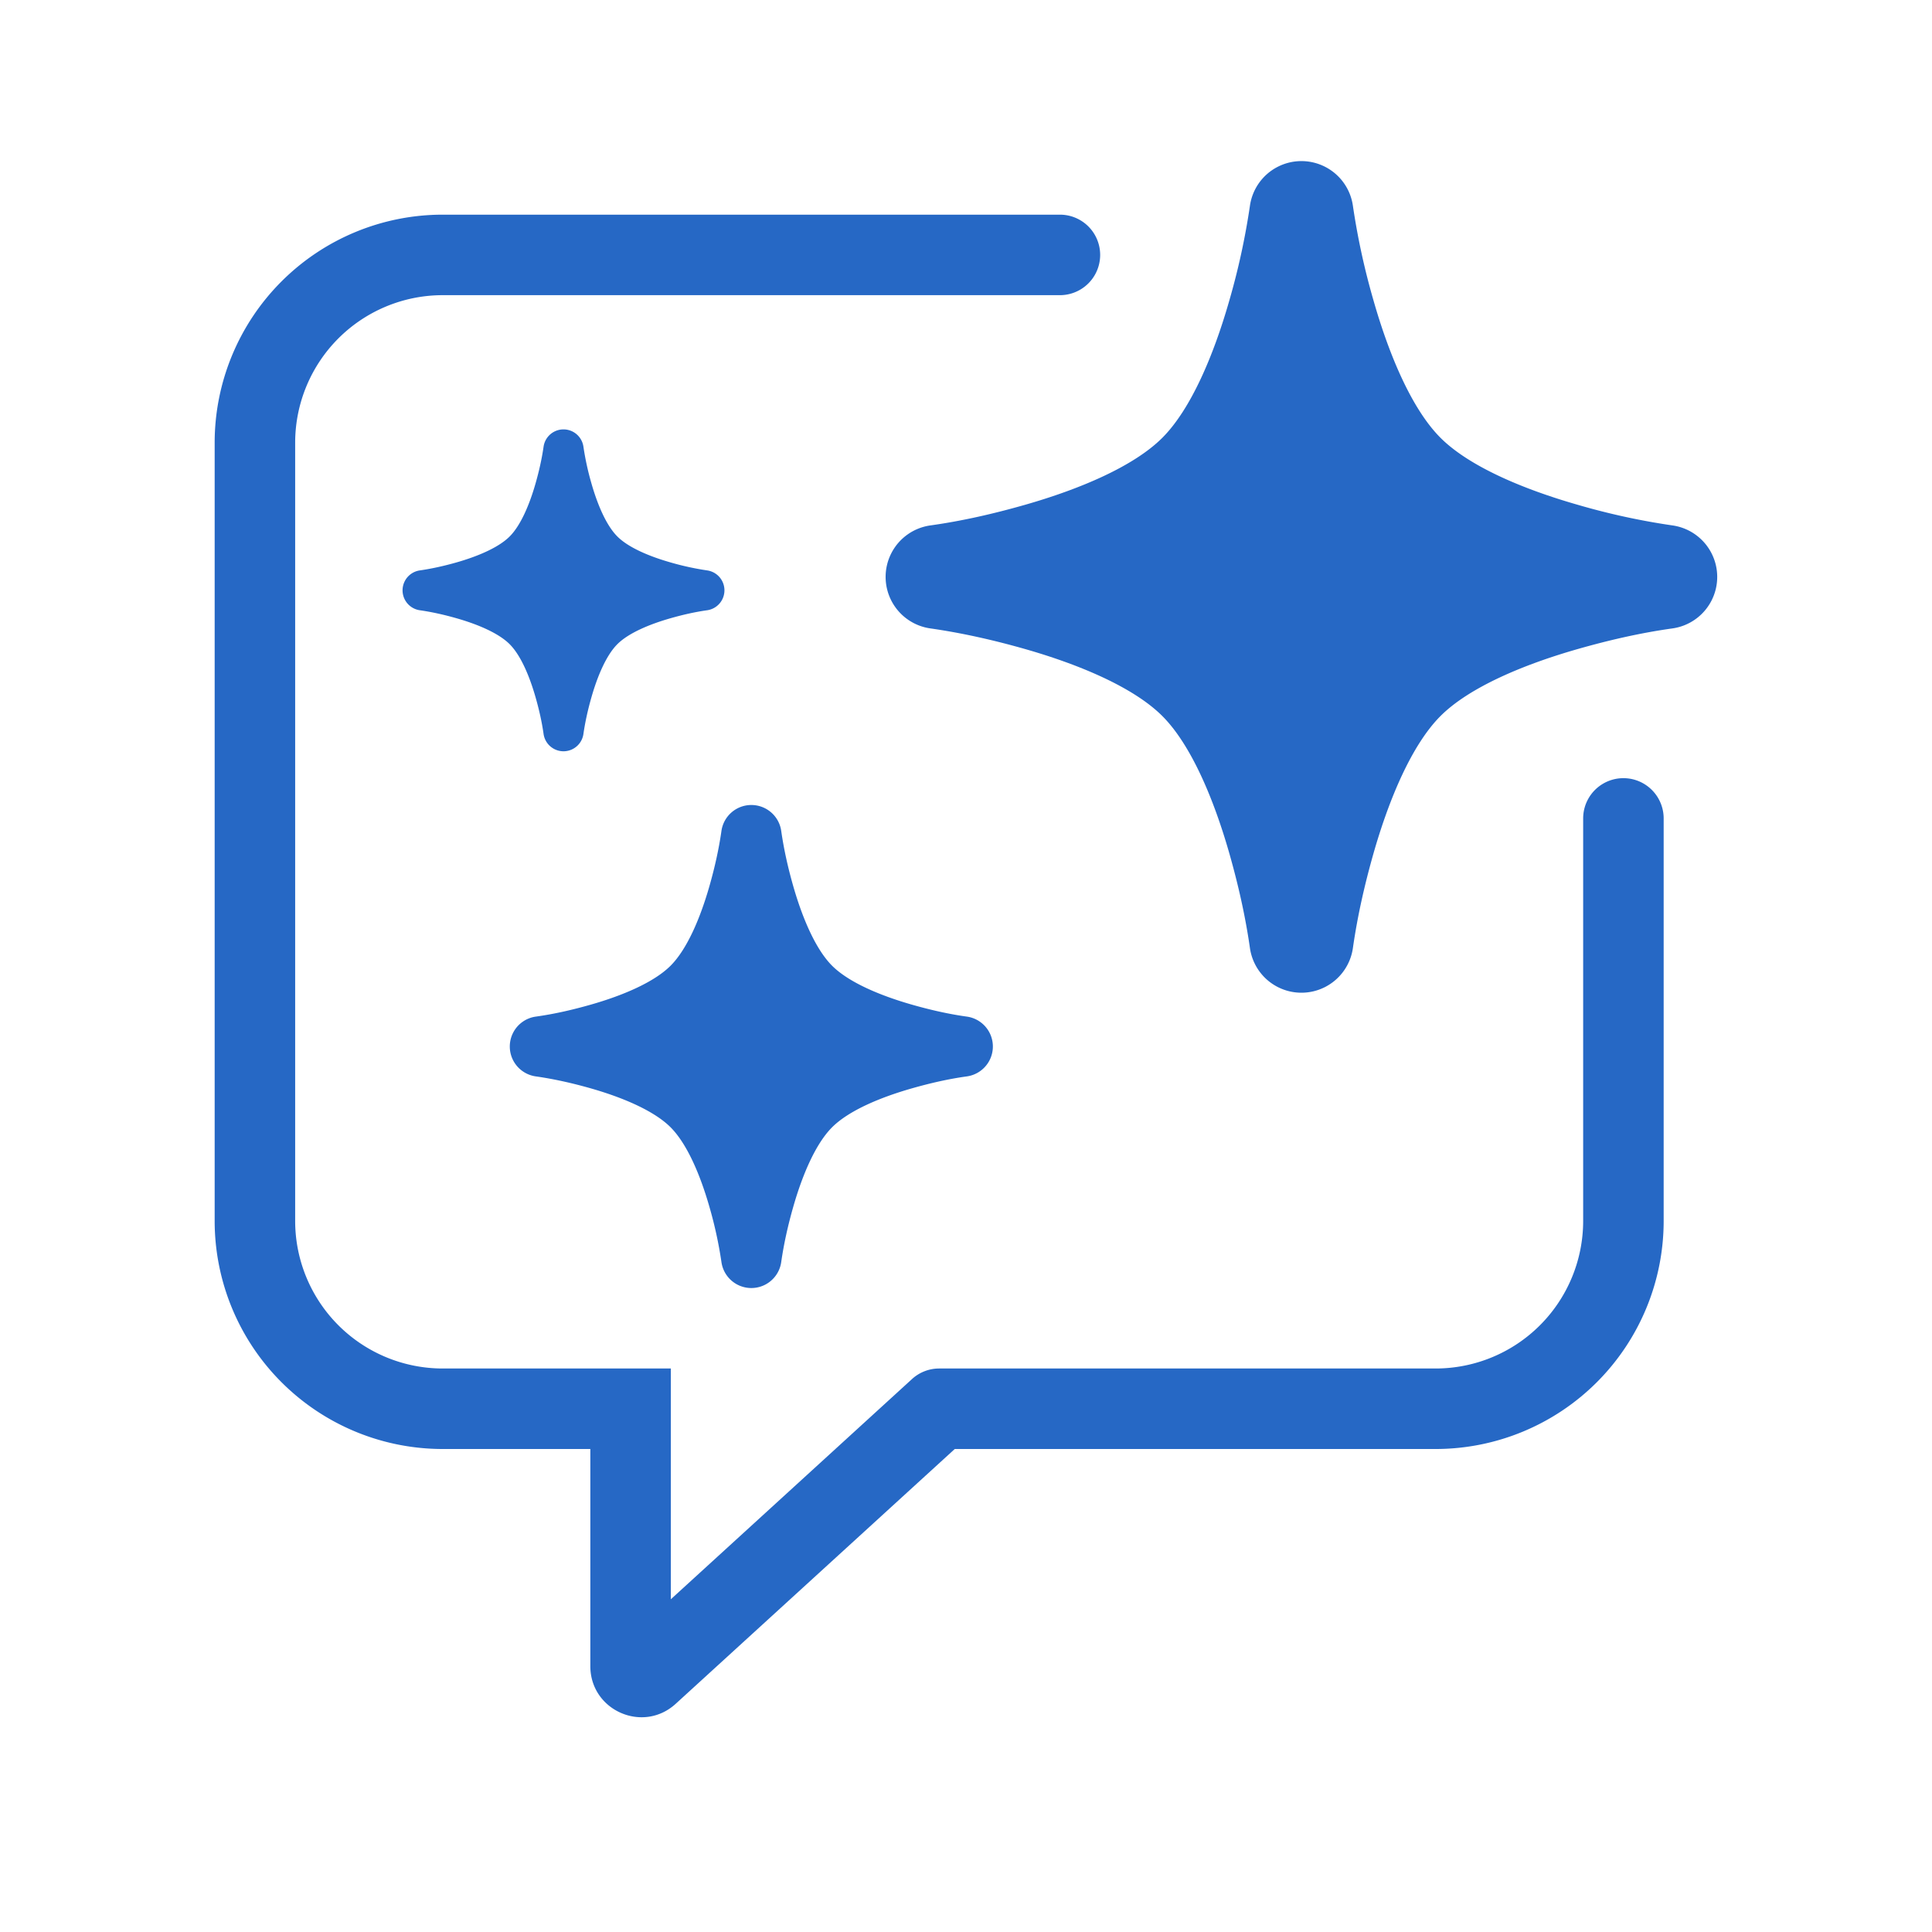 <svg xmlns="http://www.w3.org/2000/svg" fill="none" viewBox="0 0 72 72" class="acv-icon"><path fill="#2668C5" d="M50.42 7.678a1.938 1.938 0 0 0-3.84 0 26.606 26.606 0 0 1-.766 3.518c-.582 2.038-1.43 4.05-2.498 5.12-1.07 1.069-3.082 1.916-5.12 2.498-1.154.329-2.329.6-3.517.766a1.938 1.938 0 0 0 0 3.84c1.186.17 2.365.438 3.517.766 2.038.582 4.05 1.43 5.12 2.498 1.069 1.07 1.916 3.082 2.498 5.12.328 1.152.596 2.33.766 3.517a1.938 1.938 0 0 0 3.84 0c.17-1.186.438-2.365.766-3.517.582-2.038 1.43-4.05 2.498-5.12 1.07-1.069 3.082-1.916 5.12-2.498 1.154-.329 2.329-.6 3.517-.766a1.938 1.938 0 0 0 0-3.84 25.876 25.876 0 0 1-3.517-.766c-2.038-.582-4.05-1.43-5.12-2.498-1.069-1.07-1.916-3.082-2.498-5.12a26.606 26.606 0 0 1-.766-3.518ZM28 30c.563 0 1.04.416 1.115.974.099.69.254 1.374.445 2.043.338 1.183.83 2.352 1.45 2.973.621.62 1.79 1.112 2.973 1.45.67.191 1.352.349 2.043.445a1.125 1.125 0 0 1 0 2.23c-.691.096-1.373.254-2.043.445-1.183.337-2.352.83-2.973 1.45-.62.621-1.113 1.79-1.45 2.973-.191.67-.346 1.353-.445 2.043a1.125 1.125 0 0 1-2.23 0 15.48 15.48 0 0 0-.445-2.043c-.338-1.183-.83-2.352-1.45-2.973-.621-.62-1.79-1.112-2.973-1.45-.67-.191-1.353-.346-2.043-.445a1.125 1.125 0 0 1 0-2.23c.691-.096 1.373-.254 2.043-.445 1.183-.337 2.352-.83 2.973-1.45.62-.621 1.113-1.79 1.45-2.973.191-.67.346-1.353.445-2.043A1.125 1.125 0 0 1 28 30Z"/><path fill="#2668C5" d="M16.5 8A8.5 8.5 0 0 0 8 16.5v29a8.5 8.5 0 0 0 8.5 8.5H22v8.093c0 1.652 1.962 2.517 3.181 1.403L35.581 54H53.5a8.5 8.5 0 0 0 8.5-8.5v-15a1.5 1.5 0 0 0-3 0v15a5.5 5.5 0 0 1-5.5 5.5H35a1.5 1.5 0 0 0-1.011.392L25 59.6V51h-8.5a5.5 5.5 0 0 1-5.5-5.5v-29a5.5 5.5 0 0 1 5.5-5.5h23a1.5 1.5 0 0 0 0-3h-23Z"/><path fill="#2668C5" d="M21.743 16.65a.75.75 0 0 0-1.486 0c-.066.46-.17.915-.297 1.361-.225.79-.553 1.568-.967 1.982-.414.414-1.193.742-1.982.967-.446.127-.902.23-1.361.297a.75.75 0 0 0 0 1.486c.46.066.915.17 1.361.297.79.225 1.568.553 1.982.967.414.414.742 1.193.967 1.982.127.446.232.901.297 1.361a.75.75 0 0 0 1.486 0c.066-.46.17-.915.297-1.361.225-.79.553-1.568.967-1.982.414-.414 1.193-.742 1.982-.967.446-.127.901-.232 1.361-.297a.75.75 0 0 0 0-1.486 10.29 10.29 0 0 1-1.361-.297c-.79-.225-1.568-.553-1.982-.967-.414-.414-.742-1.193-.967-1.982a10.29 10.29 0 0 1-.297-1.361Z"/></svg>